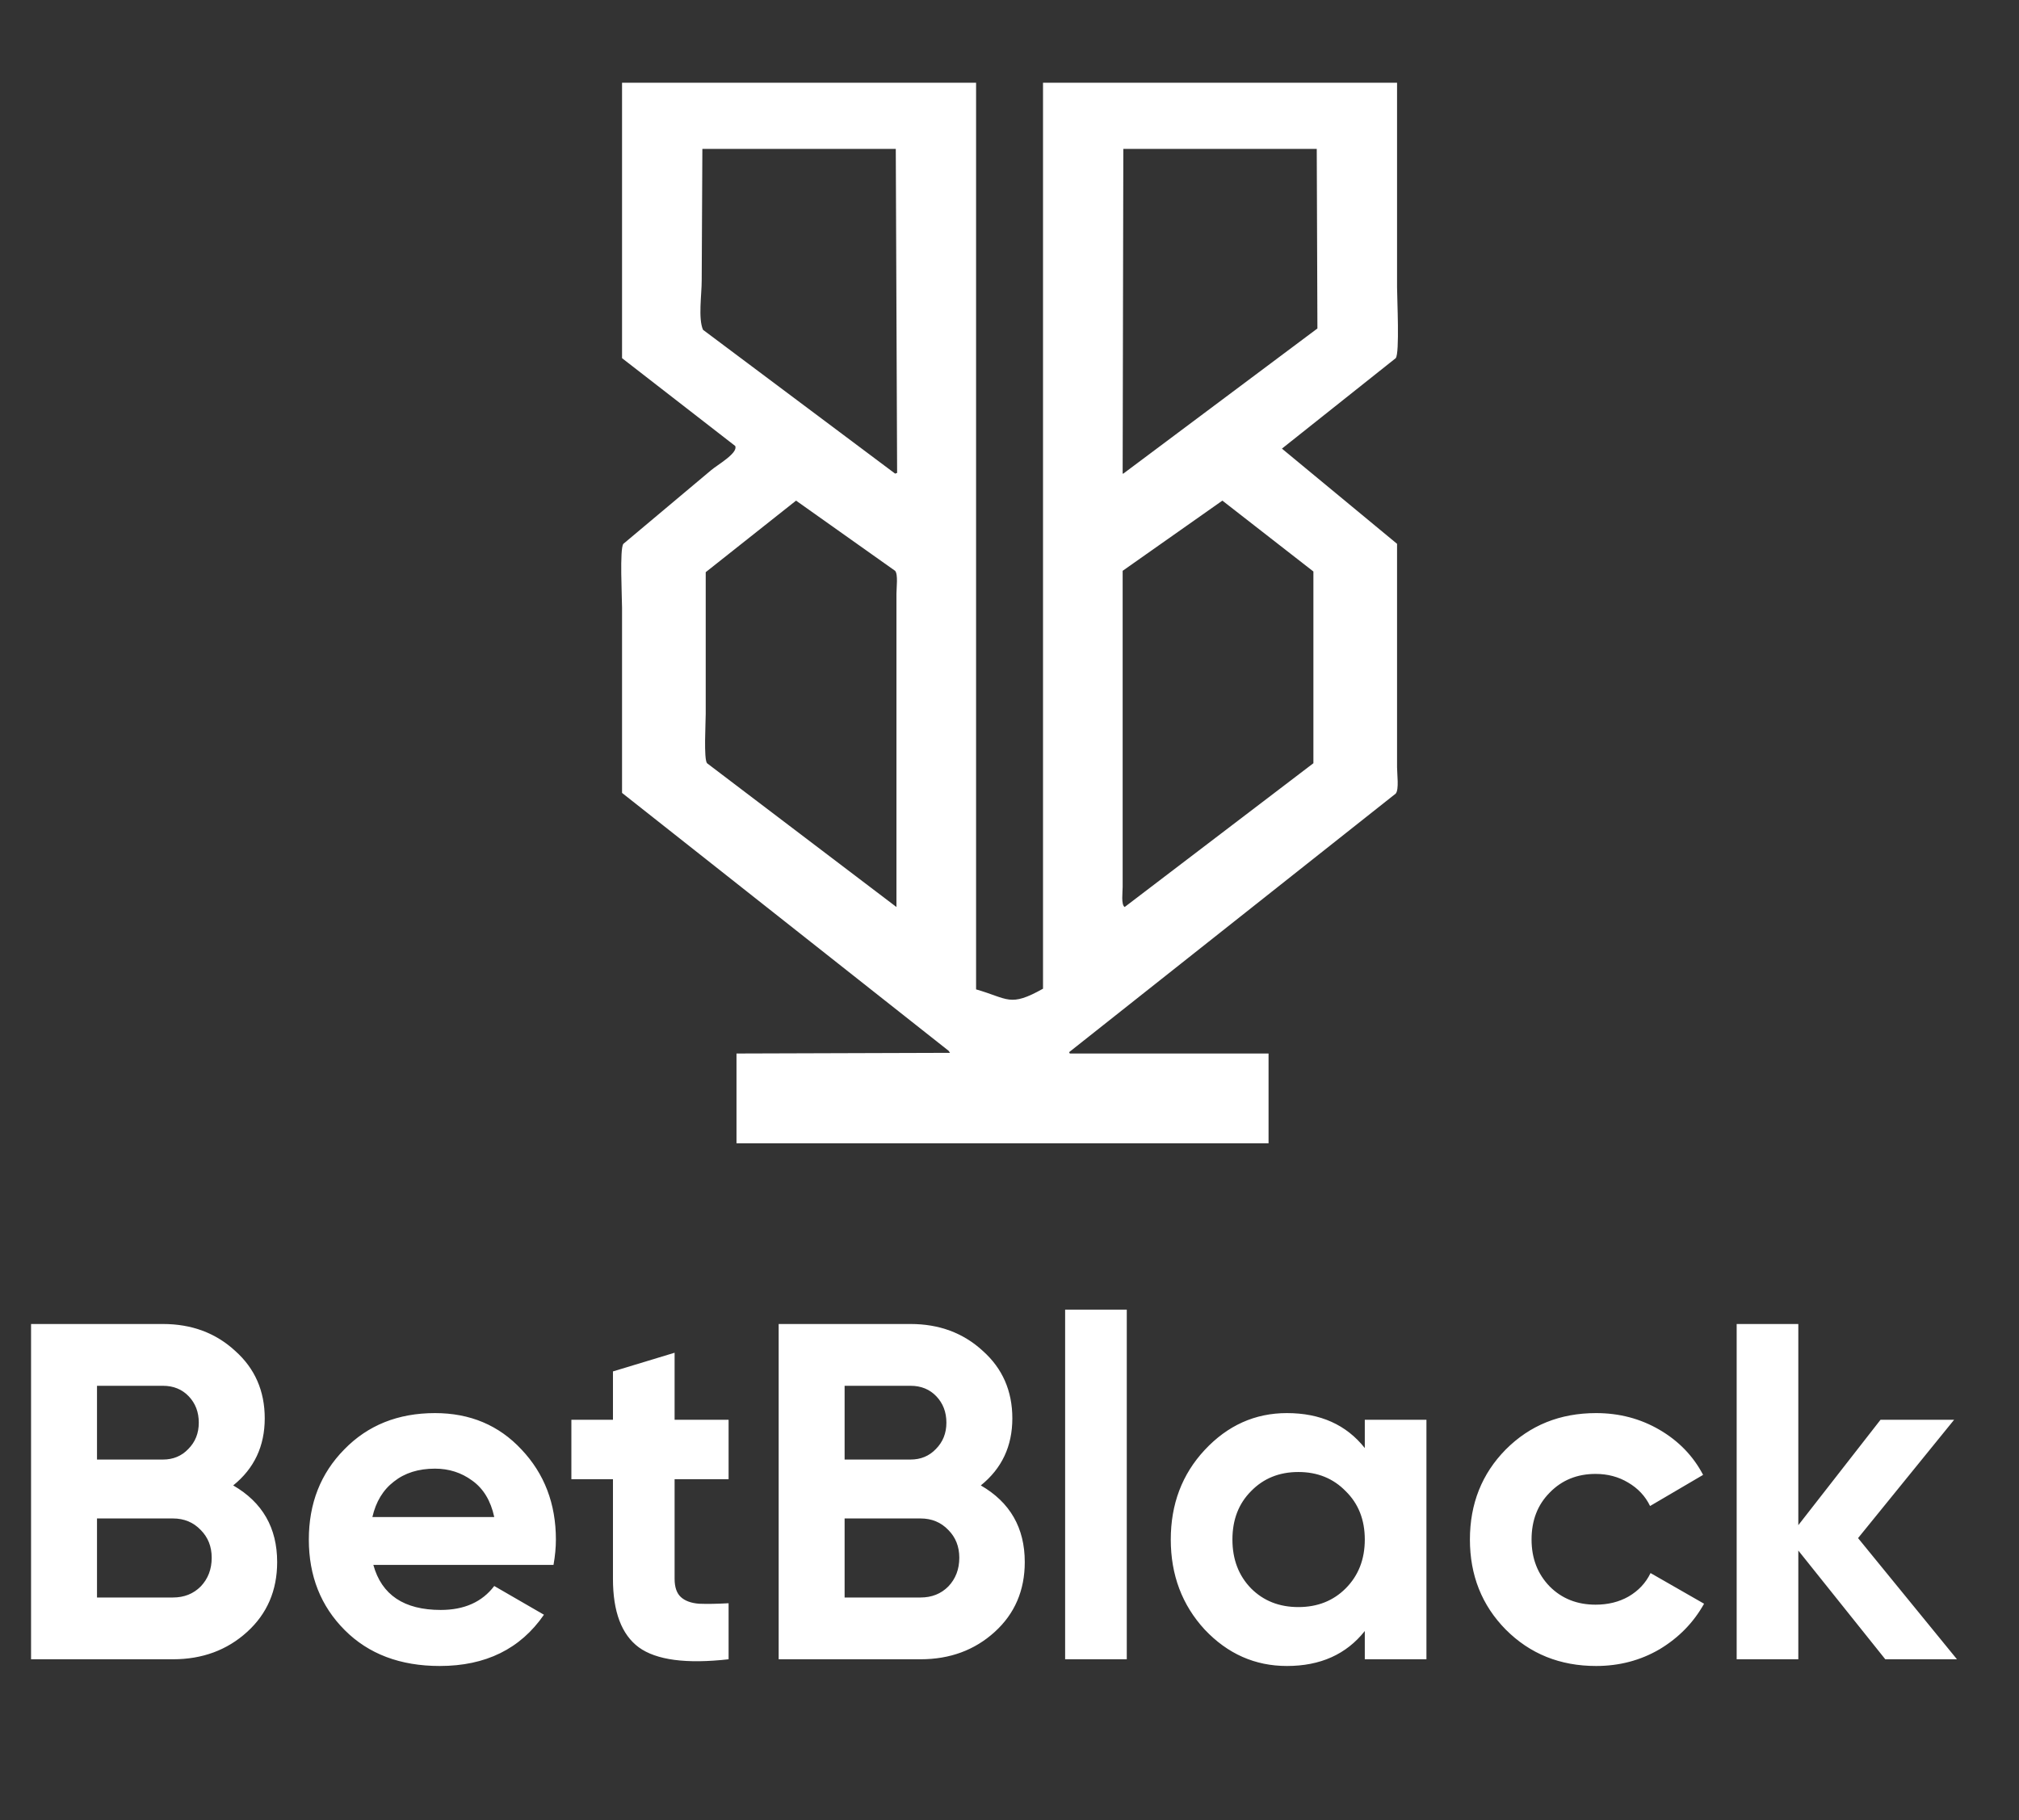 <svg width="244" height="220" viewBox="0 0 244 220" fill="none" xmlns="http://www.w3.org/2000/svg">
<rect x="0" y="0" width="244" height="220" fill="#333333" stroke="none"/>
<path d="M28.182 179.548C31.724 181.594 33.495 184.681 33.495 188.811C33.495 192.247 32.283 195.063 29.857 197.263C27.431 199.463 24.448 200.563 20.906 200.563H3.753V160.037H19.693C23.158 160.037 26.065 161.118 28.413 163.279C30.8 165.403 31.994 168.124 31.994 171.442C31.994 174.8 30.723 177.503 28.182 179.548ZM19.693 167.506H11.723V176.421H19.693C20.925 176.421 21.945 175.997 22.754 175.148C23.601 174.299 24.024 173.237 24.024 171.963C24.024 170.69 23.62 169.629 22.811 168.779C22.003 167.931 20.963 167.506 19.693 167.506ZM20.906 193.095C22.253 193.095 23.37 192.652 24.255 191.763C25.141 190.837 25.584 189.679 25.584 188.29C25.584 186.939 25.141 185.821 24.255 184.932C23.37 184.006 22.253 183.542 20.906 183.542H11.723V193.095H20.906ZM45.12 189.158C46.121 192.787 48.835 194.6 53.263 194.6C56.112 194.6 58.268 193.636 59.731 191.706L65.737 195.179C62.888 199.31 58.691 201.374 53.147 201.374C48.373 201.374 44.542 199.927 41.655 197.032C38.767 194.137 37.323 190.49 37.323 186.09C37.323 181.729 38.748 178.1 41.597 175.206C44.446 172.273 48.103 170.806 52.57 170.806C56.805 170.806 60.289 172.273 63.023 175.206C65.795 178.139 67.181 181.768 67.181 186.09C67.181 187.055 67.085 188.078 66.892 189.158H45.12ZM45.004 183.369H59.731C59.307 181.4 58.422 179.934 57.074 178.969C55.765 178.005 54.264 177.521 52.57 177.521C50.568 177.521 48.912 178.042 47.603 179.085C46.294 180.089 45.428 181.516 45.004 183.369ZM88.052 178.795H81.527V190.837C81.527 191.842 81.777 192.574 82.277 193.037C82.778 193.5 83.509 193.771 84.472 193.848C85.434 193.887 86.628 193.868 88.052 193.79V200.563C82.932 201.142 79.313 200.66 77.195 199.116C75.116 197.573 74.077 194.813 74.077 190.837V178.795H69.052V171.616H74.077V165.769L81.527 163.511V171.616H88.052V178.795ZM118.532 179.548C122.074 181.594 123.845 184.681 123.845 188.811C123.845 192.247 122.632 195.063 120.207 197.263C117.781 199.463 114.797 200.563 111.255 200.563H94.103V160.037H110.042C113.507 160.037 116.414 161.118 118.763 163.279C121.15 165.403 122.343 168.124 122.343 171.442C122.343 174.8 121.073 177.503 118.532 179.548ZM110.042 167.506H102.073V176.421H110.042C111.274 176.421 112.295 175.997 113.103 175.148C113.95 174.299 114.374 173.237 114.374 171.963C114.374 170.69 113.969 169.629 113.161 168.779C112.352 167.931 111.313 167.506 110.042 167.506ZM111.255 193.095C112.603 193.095 113.719 192.652 114.605 191.763C115.49 190.837 115.933 189.679 115.933 188.29C115.933 186.939 115.49 185.821 114.605 184.932C113.719 184.006 112.603 183.542 111.255 183.542H102.073V193.095H111.255ZM128.723 200.563V158.3H136.173V200.563H128.723ZM164.938 171.616H172.388V200.563H164.938V197.148C162.704 199.966 159.567 201.374 155.524 201.374C151.674 201.374 148.363 199.908 145.591 196.974C142.857 194.003 141.49 190.374 141.49 186.09C141.49 181.806 142.857 178.197 145.591 175.263C148.363 172.292 151.674 170.806 155.524 170.806C159.567 170.806 162.704 172.215 164.938 175.032V171.616ZM151.193 191.995C152.694 193.5 154.6 194.253 156.91 194.253C159.22 194.253 161.126 193.5 162.628 191.995C164.167 190.452 164.938 188.484 164.938 186.09C164.938 183.697 164.167 181.748 162.628 180.242C161.126 178.699 159.22 177.927 156.91 177.927C154.6 177.927 152.694 178.699 151.193 180.242C149.691 181.748 148.941 183.697 148.941 186.09C148.941 188.484 149.691 190.452 151.193 191.995ZM192.888 201.374C188.536 201.374 184.898 199.908 181.973 196.974C179.085 194.042 177.642 190.413 177.642 186.09C177.642 181.768 179.085 178.139 181.973 175.206C184.898 172.273 188.536 170.806 192.888 170.806C195.698 170.806 198.259 171.481 200.569 172.832C202.879 174.184 204.63 175.997 205.824 178.274L199.414 182.037C198.836 180.842 197.95 179.895 196.757 179.2C195.602 178.506 194.293 178.158 192.83 178.158C190.597 178.158 188.749 178.911 187.286 180.416C185.822 181.884 185.092 183.774 185.092 186.09C185.092 188.368 185.822 190.258 187.286 191.763C188.749 193.231 190.597 193.963 192.83 193.963C194.332 193.963 195.66 193.636 196.815 192.979C198.008 192.284 198.894 191.339 199.472 190.142L205.94 193.848C204.669 196.126 202.879 197.958 200.569 199.348C198.259 200.699 195.698 201.374 192.888 201.374ZM236.503 200.563H227.841L217.33 187.421V200.563H209.88V160.037H217.33V184.353L227.263 171.616H236.157L224.549 185.916L236.503 200.563Z" fill="white"/>
<path d="M75.176 10C89.437 10 103.702 10 117.962 10C117.962 46.527 117.962 83.064 117.962 119.59C121.879 120.716 122.015 121.77 126.05 119.509C126.05 83.01 126.05 46.499 126.05 10C140.311 10 154.575 10 168.837 10C168.837 18.241 168.837 26.484 168.837 34.725C168.837 36.083 169.167 42.718 168.675 43.294C164.092 46.938 159.507 50.584 154.924 54.227C159.562 58.063 164.199 61.899 168.837 65.734C168.837 71.745 168.837 77.757 168.837 83.767C168.837 86.759 168.837 89.752 168.837 92.744C168.837 93.565 169.094 95.439 168.675 95.926C155.519 106.343 142.36 116.763 129.205 127.179C129.231 127.233 129.258 127.288 129.286 127.342C137.292 127.342 145.301 127.342 153.307 127.342C153.307 130.96 153.307 134.578 153.307 138.195C131.876 138.195 110.439 138.195 89.007 138.195C89.007 134.578 89.007 130.96 89.007 127.342C97.607 127.316 106.208 127.288 114.808 127.261C114.754 127.179 114.7 127.098 114.646 127.016C101.491 116.626 88.332 106.234 75.176 95.844C75.176 88.392 75.176 80.938 75.176 73.486C75.176 72.22 74.868 66.281 75.338 65.734C78.869 62.769 82.402 59.803 85.934 56.839C86.674 56.203 89.249 54.752 88.846 53.902C84.289 50.366 79.733 46.829 75.176 43.294C75.176 32.197 75.176 21.097 75.176 10ZM84.882 17.997C84.855 23.3 84.828 28.605 84.802 33.909C84.802 35.606 84.362 38.519 84.963 39.866C92.699 45.659 100.439 51.454 108.176 57.247C108.257 57.22 108.338 57.193 108.418 57.166C108.365 44.111 108.31 31.052 108.257 17.997C100.466 17.997 92.673 17.997 84.882 17.997ZM135.756 17.997C135.729 31.079 135.702 44.165 135.675 57.247C135.702 57.247 135.729 57.247 135.756 57.247C143.574 51.4 151.393 45.55 159.212 39.703C159.185 32.468 159.158 25.231 159.132 17.997C151.339 17.997 143.546 17.997 135.756 17.997ZM96.205 60.512C92.566 63.394 88.925 66.278 85.287 69.161C85.287 74.872 85.287 80.585 85.287 86.298C85.287 87.359 85.032 91.77 85.448 92.254C93.078 98.047 100.709 103.842 108.338 109.635C108.338 99.572 108.338 89.506 108.338 79.442C108.338 76.886 108.338 74.329 108.338 71.772C108.338 71.02 108.552 69.437 108.176 68.997C104.186 66.169 100.195 63.34 96.205 60.512ZM147.727 60.512C143.71 63.34 139.692 66.169 135.675 68.997C135.675 79.251 135.675 89.508 135.675 99.762C135.675 102.236 135.675 104.712 135.675 107.187C135.675 107.895 135.468 109.343 135.918 109.635C143.52 103.842 151.124 98.047 158.727 92.254C158.727 84.529 158.727 76.803 158.727 69.08C155.06 66.224 151.393 63.367 147.727 60.512Z" fill="url(#paint0_linear_2_106)"/>
<defs>
<linearGradient id="paint0_linear_2_106" x1="122.011" y1="-21.606" x2="122.011" y2="83.925" gradientUnits="userSpaceOnUse">
<stop stop-color="white"/>
<stop offset="1" stop-color="white"/>
</linearGradient>
</defs>
</svg>
